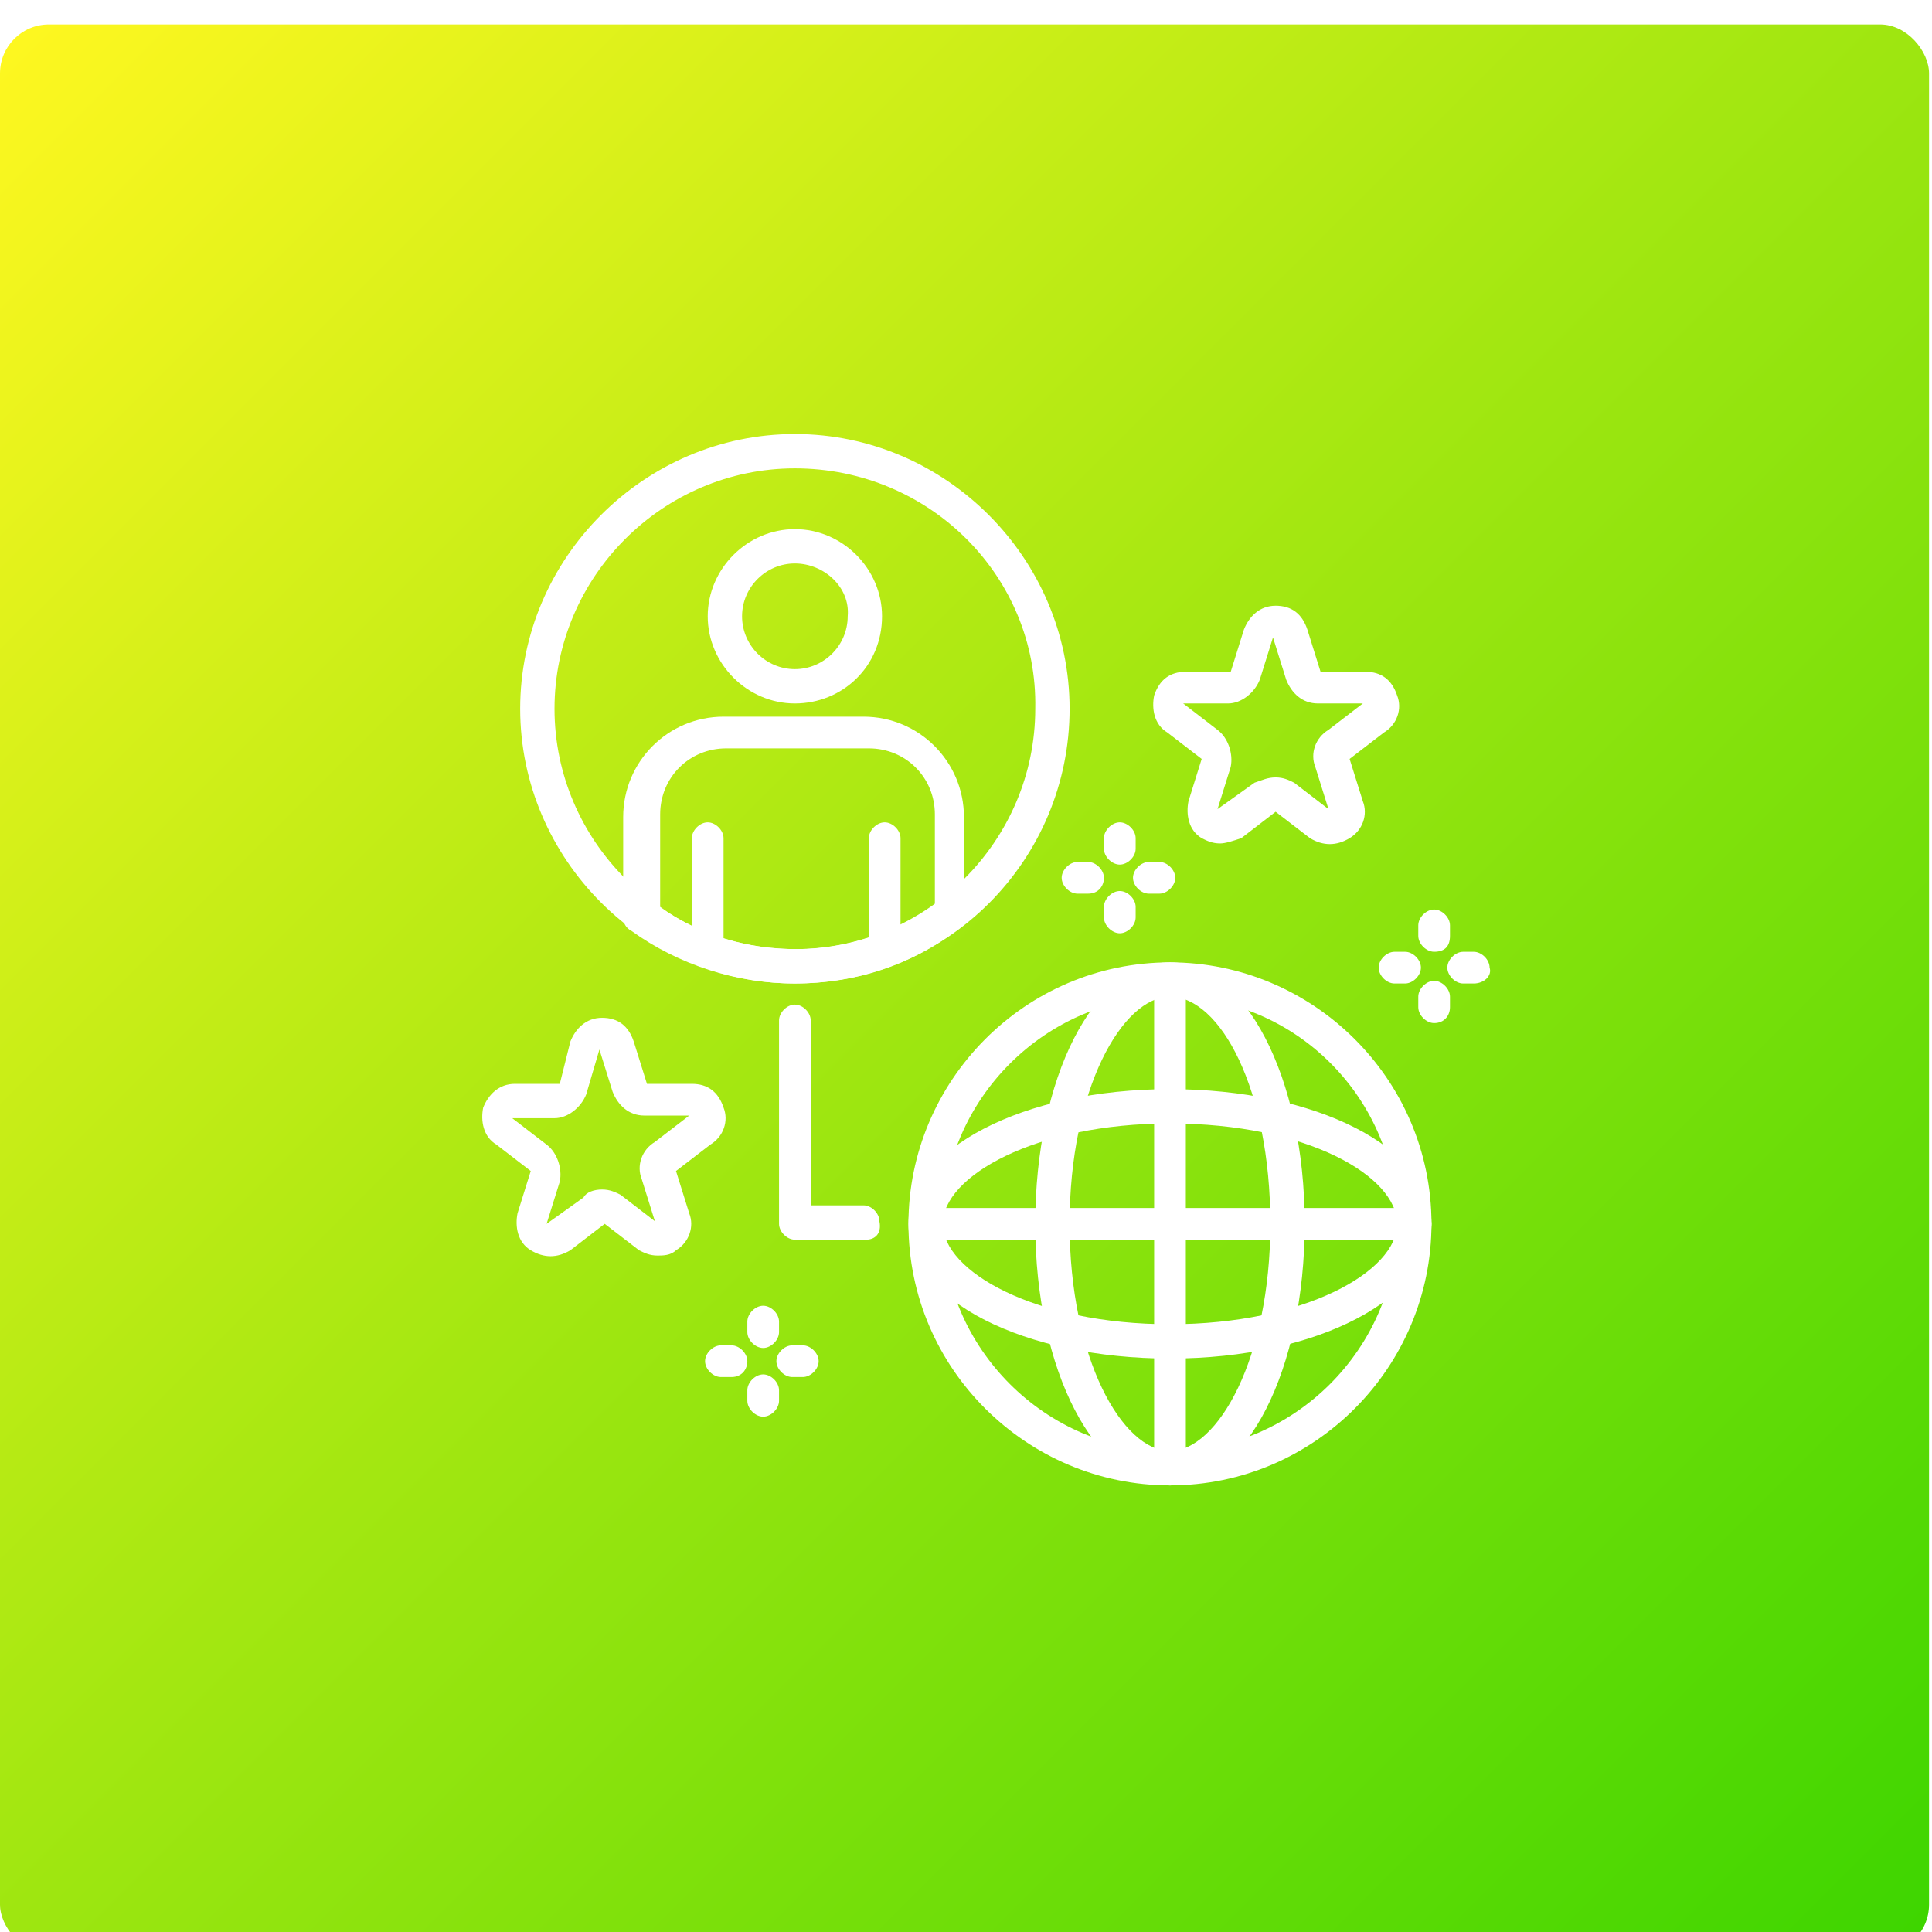 <svg width="79" height="79" viewBox="0 0 79 79" fill="none" xmlns="http://www.w3.org/2000/svg">
<g filter="url(#badgeglobal_i)">
<rect width="78.879" height="78.879" rx="2" fill="url(#badgeglobalgradient)"/>
</g>
<path d="M47.84 60.737C42.008 60.737 37.147 55.984 37.147 50.044C37.147 44.211 41.9 39.351 47.84 39.351C53.673 39.351 58.534 44.103 58.534 50.044C58.534 55.877 53.781 60.737 47.84 60.737ZM47.84 40.755C42.764 40.755 38.551 44.967 38.551 50.044C38.551 55.12 42.764 59.333 47.84 59.333C52.917 59.333 57.13 55.12 57.13 50.044C57.13 44.967 53.025 40.755 47.84 40.755Z" fill="white"/>
<path d="M47.841 60.737C44.816 60.737 42.332 56.093 42.332 50.044C42.332 44.103 44.708 39.351 47.841 39.351C50.865 39.351 53.349 43.995 53.349 50.044C53.349 55.984 50.973 60.737 47.841 60.737ZM47.841 40.755C45.897 40.755 43.736 44.535 43.736 50.044C43.736 55.553 45.897 59.333 47.841 59.333C49.785 59.333 51.945 55.553 51.945 50.044C51.945 44.535 49.893 40.755 47.841 40.755Z" fill="white"/>
<path d="M47.84 55.552C41.9 55.552 37.147 53.176 37.147 50.044C37.147 47.019 41.792 44.535 47.84 44.535C53.781 44.535 58.534 46.911 58.534 50.044C58.534 53.068 53.889 55.552 47.84 55.552ZM47.84 45.939C42.332 45.939 38.551 48.099 38.551 50.044C38.551 51.988 42.332 54.148 47.84 54.148C53.349 54.148 57.13 51.988 57.13 50.044C57.13 48.099 53.457 45.939 47.84 45.939Z" fill="white"/>
<path d="M57.886 50.692H37.904C37.58 50.692 37.255 50.368 37.255 50.044C37.255 49.719 37.58 49.395 37.904 49.395H57.886C58.21 49.395 58.534 49.719 58.534 50.044C58.534 50.476 58.21 50.692 57.886 50.692Z" fill="white"/>
<path d="M47.841 60.737C47.517 60.737 47.193 60.413 47.193 60.089V40.107C47.193 39.782 47.517 39.459 47.841 39.459C48.165 39.459 48.489 39.782 48.489 40.107V60.089C48.597 60.413 48.273 60.737 47.841 60.737Z" fill="white"/>
<path d="M28.938 39.566C28.614 39.566 28.29 39.242 28.29 38.918V34.274C28.29 33.95 28.614 33.626 28.938 33.626C29.262 33.626 29.586 33.95 29.586 34.274V38.918C29.586 39.242 29.262 39.566 28.938 39.566Z" fill="white"/>
<path d="M36.175 39.566C35.851 39.566 35.527 39.242 35.527 38.918V34.274C35.527 33.95 35.851 33.626 36.175 33.626C36.499 33.626 36.823 33.95 36.823 34.274V38.918C36.823 39.242 36.499 39.566 36.175 39.566Z" fill="white"/>
<path d="M32.503 28.765C30.559 28.765 28.939 27.145 28.939 25.2C28.939 23.256 30.559 21.636 32.503 21.636C34.447 21.636 36.067 23.256 36.067 25.2C36.067 27.253 34.447 28.765 32.503 28.765ZM32.503 23.04C31.315 23.04 30.343 24.012 30.343 25.2C30.343 26.389 31.315 27.361 32.503 27.361C33.691 27.361 34.663 26.389 34.663 25.2C34.771 24.012 33.691 23.04 32.503 23.04Z" fill="white"/>
<path d="M32.503 40.215C30.127 40.215 27.75 39.458 25.806 38.054C25.59 37.946 25.482 37.73 25.482 37.514V33.41C25.482 31.141 27.318 29.305 29.587 29.305H35.311C37.58 29.305 39.416 31.141 39.416 33.41V37.514C39.416 37.73 39.308 37.946 39.092 38.054C37.255 39.458 34.987 40.215 32.503 40.215ZM26.994 37.082C28.614 38.27 30.559 38.81 32.611 38.81C34.555 38.81 36.499 38.162 38.227 37.082V33.302C38.227 31.79 37.039 30.601 35.527 30.601H29.695C28.182 30.601 26.994 31.79 26.994 33.302V37.082Z" fill="white"/>
<path d="M32.503 40.214C26.346 40.214 21.27 35.138 21.27 28.981C21.27 22.824 26.346 17.748 32.503 17.748C38.66 17.748 43.736 22.824 43.736 28.981C43.736 35.138 38.767 40.214 32.503 40.214ZM32.503 19.152C27.102 19.152 22.674 23.58 22.674 28.981C22.674 34.382 27.102 38.81 32.503 38.81C37.903 38.81 42.332 34.382 42.332 28.981C42.44 23.58 38.011 19.152 32.503 19.152Z" fill="white"/>
<path d="M35.419 50.691H32.503C32.179 50.691 31.855 50.367 31.855 50.043V41.726C31.855 41.402 32.179 41.078 32.503 41.078C32.827 41.078 33.151 41.402 33.151 41.726V49.287H35.311C35.635 49.287 35.959 49.611 35.959 49.935C36.068 50.475 35.743 50.691 35.419 50.691Z" fill="white"/>
<path d="M49.893 34.489C49.569 34.489 49.353 34.381 49.137 34.273C48.597 33.949 48.489 33.301 48.597 32.761L49.137 31.033L47.733 29.953C47.193 29.629 47.085 28.981 47.193 28.441C47.409 27.793 47.841 27.469 48.489 27.469H50.325L50.865 25.74C51.081 25.2 51.513 24.768 52.161 24.768C52.809 24.768 53.241 25.092 53.458 25.74L53.998 27.469H55.834C56.482 27.469 56.914 27.793 57.13 28.441C57.346 28.981 57.13 29.629 56.59 29.953L55.186 31.033L55.726 32.761C55.942 33.301 55.726 33.949 55.186 34.273C54.646 34.597 54.105 34.597 53.566 34.273L52.161 33.193L50.757 34.273C50.433 34.381 50.109 34.489 49.893 34.489ZM52.161 31.789C52.485 31.789 52.701 31.897 52.917 32.005L54.322 33.085L53.782 31.357C53.566 30.817 53.782 30.169 54.322 29.845L55.726 28.765H53.889C53.241 28.765 52.809 28.333 52.593 27.793L52.053 26.064L51.513 27.793C51.297 28.333 50.757 28.765 50.217 28.765H48.381L49.785 29.845C50.217 30.169 50.433 30.817 50.325 31.357L49.785 33.085L51.297 32.005C51.621 31.897 51.837 31.789 52.161 31.789Z" fill="white"/>
<path d="M26.886 51.34C26.562 51.34 26.346 51.231 26.13 51.123L24.726 50.043L23.322 51.123C22.782 51.448 22.242 51.448 21.702 51.123C21.162 50.8 21.053 50.151 21.162 49.611L21.702 47.883L20.297 46.803C19.757 46.479 19.649 45.831 19.757 45.291C19.973 44.751 20.405 44.319 21.053 44.319H22.89L23.322 42.59C23.538 42.05 23.97 41.618 24.618 41.618C25.266 41.618 25.698 41.942 25.914 42.59L26.454 44.319H28.29C28.938 44.319 29.37 44.643 29.587 45.291C29.802 45.831 29.587 46.479 29.047 46.803L27.642 47.883L28.182 49.611C28.398 50.151 28.182 50.8 27.642 51.123C27.426 51.34 27.102 51.34 26.886 51.34ZM24.618 48.639C24.942 48.639 25.158 48.747 25.374 48.855L26.778 49.935L26.238 48.207C26.022 47.667 26.238 47.019 26.778 46.695L28.182 45.615H26.346C25.698 45.615 25.266 45.183 25.05 44.643L24.51 42.915L23.97 44.751C23.754 45.291 23.214 45.723 22.674 45.723H20.945L22.35 46.803C22.782 47.127 22.998 47.775 22.89 48.315L22.35 50.043L23.862 48.963C23.97 48.747 24.294 48.639 24.618 48.639Z" fill="white"/>
<path d="M31.207 55.12C30.883 55.12 30.559 54.796 30.559 54.472V54.04C30.559 53.716 30.883 53.392 31.207 53.392C31.531 53.392 31.855 53.716 31.855 54.04V54.472C31.855 54.796 31.531 55.12 31.207 55.12Z" fill="white"/>
<path d="M31.207 57.928C30.883 57.928 30.559 57.604 30.559 57.28V56.848C30.559 56.524 30.883 56.2 31.207 56.2C31.531 56.2 31.855 56.524 31.855 56.848V57.28C31.855 57.604 31.531 57.928 31.207 57.928Z" fill="white"/>
<path d="M32.827 56.308H32.395C32.071 56.308 31.747 55.984 31.747 55.66C31.747 55.336 32.071 55.012 32.395 55.012H32.827C33.151 55.012 33.475 55.336 33.475 55.66C33.475 55.984 33.151 56.308 32.827 56.308Z" fill="white"/>
<path d="M29.911 56.308H29.479C29.154 56.308 28.83 55.984 28.83 55.66C28.83 55.336 29.154 55.012 29.479 55.012H29.911C30.235 55.012 30.559 55.336 30.559 55.66C30.559 55.984 30.343 56.308 29.911 56.308Z" fill="white"/>
<path d="M45.788 35.354C45.465 35.354 45.14 35.03 45.14 34.706V34.274C45.14 33.95 45.465 33.626 45.788 33.626C46.113 33.626 46.437 33.95 46.437 34.274V34.706C46.437 35.03 46.113 35.354 45.788 35.354Z" fill="white"/>
<path d="M45.788 38.162C45.465 38.162 45.14 37.838 45.14 37.514V37.082C45.14 36.758 45.465 36.434 45.788 36.434C46.113 36.434 46.437 36.758 46.437 37.082V37.514C46.437 37.838 46.113 38.162 45.788 38.162Z" fill="white"/>
<path d="M47.408 36.542H46.976C46.652 36.542 46.328 36.218 46.328 35.894C46.328 35.57 46.652 35.246 46.976 35.246H47.408C47.733 35.246 48.057 35.57 48.057 35.894C48.057 36.218 47.733 36.542 47.408 36.542Z" fill="white"/>
<path d="M44.492 36.542H44.06C43.736 36.542 43.412 36.218 43.412 35.894C43.412 35.57 43.736 35.246 44.06 35.246H44.492C44.816 35.246 45.14 35.57 45.14 35.894C45.14 36.218 44.924 36.542 44.492 36.542Z" fill="white"/>
<path d="M58.642 38.918C58.318 38.918 57.994 38.594 57.994 38.27V37.838C57.994 37.514 58.318 37.19 58.642 37.19C58.966 37.19 59.29 37.514 59.29 37.838V38.27C59.29 38.702 59.074 38.918 58.642 38.918Z" fill="white"/>
<path d="M58.642 41.834C58.318 41.834 57.994 41.51 57.994 41.186V40.754C57.994 40.43 58.318 40.106 58.642 40.106C58.966 40.106 59.29 40.43 59.29 40.754V41.186C59.29 41.51 59.074 41.834 58.642 41.834Z" fill="white"/>
<path d="M60.262 40.215H59.83C59.506 40.215 59.182 39.891 59.182 39.566C59.182 39.242 59.506 38.919 59.83 38.919H60.262C60.586 38.919 60.91 39.242 60.91 39.566C61.018 39.891 60.694 40.215 60.262 40.215Z" fill="white"/>
<path d="M57.454 40.215H57.022C56.698 40.215 56.374 39.891 56.374 39.566C56.374 39.242 56.698 38.919 57.022 38.919H57.454C57.778 38.919 58.102 39.242 58.102 39.566C58.102 39.891 57.778 40.215 57.454 40.215Z" fill="white"/>
<defs>
<filter id="badgeglobal_i" x="0" y="0" width="78.879" height="79.879" filterUnits="userSpaceOnUse" color-interpolation-filters="sRGB">
<feFlood flood-opacity="0" result="BackgroundImageFix"/>
<feBlend mode="normal" in="SourceGraphic" in2="BackgroundImageFix" result="shape"/>
<feColorMatrix in="SourceAlpha" type="matrix" values="0 0 0 0 0 0 0 0 0 0 0 0 0 0 0 0 0 0 127 0" result="hardAlpha"/>
<feOffset dy="1"/>
<feGaussianBlur stdDeviation="1.5"/>
<feComposite in2="hardAlpha" operator="arithmetic" k2="-1" k3="1"/>
<feColorMatrix type="matrix" values="0 0 0 0 0 0 0 0 0 0 0 0 0 0 0 0 0 0 0.25 0"/>
<feBlend mode="normal" in2="shape" result="effect1_innerShadow"/>
</filter>
<linearGradient id="badgeglobalgradient" x1="0" y1="0" x2="79" y2="79" gradientUnits="userSpaceOnUse">
<stop stop-color="#FFF720"/>
<stop offset="1" stop-color="#3CD500"/>
</linearGradient>
</defs>
</svg>

